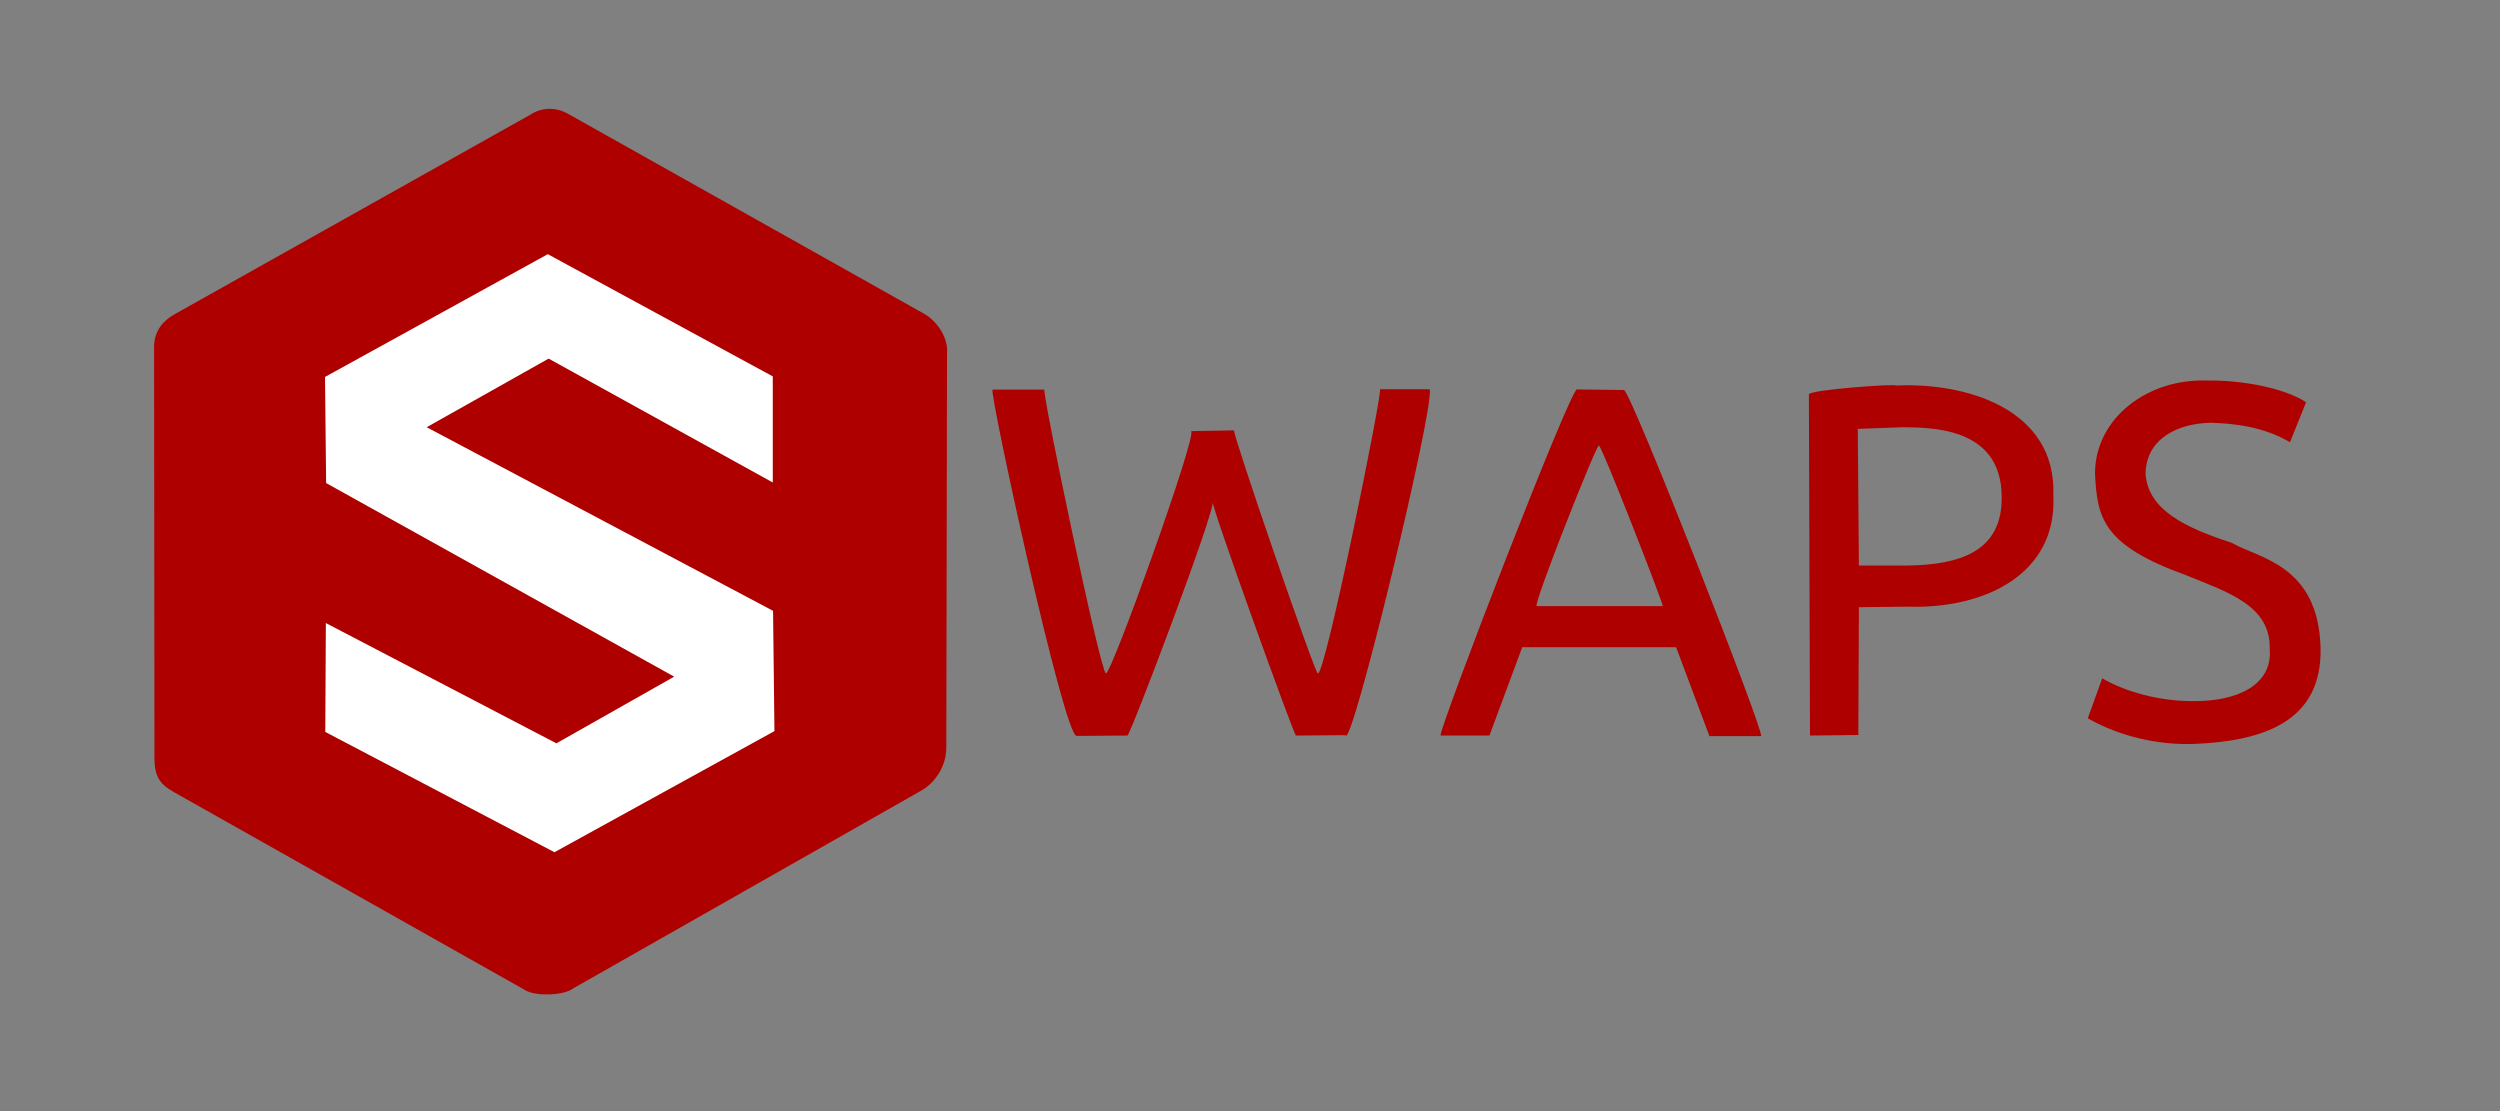 <?xml version="1.0" encoding="UTF-8" standalone="no"?>
<!DOCTYPE svg PUBLIC "-//W3C//DTD SVG 20010904//EN"
              "http://www.w3.org/TR/2001/REC-SVG-20010904/DTD/svg10.dtd">

<svg xmlns="http://www.w3.org/2000/svg"
     width="25in" height="11.111in"
     viewBox="0 0 2250 1000">
  <rect x="0" y="0" width="2250" height="1000" fill="#808080" stroke="none"/>
  <path id="Sans nom"
        fill="#AF0000" stroke="black" stroke-width="0"
        d="M 515.67,889.67
           C 515.67,889.67 828.33,712.00 828.33,712.00
             842.13,704.50 851.88,688.88 851.67,672.33
             851.67,672.33 852.33,317.33 852.33,317.67
             853.50,302.88 842.25,288.00 831.00,282.00
             831.00,282.00 511.67,102.67 511.67,102.67
             500.63,96.38 488.25,96.25 477.67,103.00
             477.67,103.00 158.00,282.33 158.00,282.33
             148.38,287.50 138.63,296.50 138.67,312.33
             138.67,312.33 139.00,683.00 139.00,683.00
             139.13,700.63 145.38,706.50 156.67,713.00
             156.67,713.00 473.00,891.33 473.00,891.33
             481.75,896.75 507.38,896.13 515.67,889.67 Z
           M 893.33,350.67
           C 893.33,350.67 940.00,350.67 940.00,350.67
             937.30,351.07 990.69,606.69 995.33,606.00
             999.81,608.18 1077.90,390.87 1072.00,388.00
             1072.00,388.00 1110.67,387.33 1110.67,387.33
             1108.64,388.96 1183.92,607.67 1186.00,606.00
             1192.26,610.59 1244.51,352.18 1242.00,350.33
             1242.00,350.33 1286.67,350.33 1286.67,350.33
             1291.82,364.03 1216.32,675.80 1211.00,661.67
             1211.00,661.67 1166.33,662.00 1166.33,662.00
             1165.45,664.07 1089.81,454.90 1091.33,451.33
             1096.04,453.97 1016.73,663.16 1014.67,662.00
             1014.67,662.00 969.00,662.33 969.00,662.33
             957.75,663.76 889.67,351.13 893.33,350.67 Z
           M 1340.50,662.00
           C 1340.50,662.00 1370.00,582.50 1370.00,582.50
             1370.00,582.50 1508.50,582.50 1508.50,582.50
             1508.50,582.50 1538.50,662.50 1538.50,662.50
             1538.50,662.50 1585.00,662.50 1585.00,662.50
             1588.81,660.90 1466.59,348.87 1461.50,351.00
             1461.50,351.00 1419.50,350.50 1419.50,350.50
             1415.92,342.58 1294.42,657.41 1296.50,662.00
             1296.50,662.00 1340.50,662.00 1340.50,662.00 Z
           M 1383.00,545.50
           C 1379.77,543.86 1436.77,399.87 1439.00,401.00
             1441.55,400.71 1497.73,545.36 1496.50,545.50
             1496.50,545.50 1383.00,545.50 1383.00,545.50 Z
           M 1628.00,355.00
           C 1628.00,355.00 1629.00,662.00 1629.00,662.00
             1629.00,662.00 1672.50,661.50 1672.50,661.50
             1672.50,661.50 1673.00,546.50 1673.00,546.50
             1673.00,546.50 1716.50,546.00 1716.50,546.00
             1785.86,548.37 1851.50,517.00 1848.00,446.00
             1851.00,367.00 1767.50,344.00 1706.50,347.00
             1706.48,345.18 1627.95,350.79 1628.00,355.00 Z
           M 1673.00,509.00
           C 1673.00,509.00 1672.00,386.00 1672.00,386.00
             1672.00,386.00 1712.50,384.50 1712.50,384.50
             1735.00,385.00 1801.00,383.00 1801.50,446.50
             1802.50,496.00 1764.50,508.50 1716.00,509.00
             1716.00,509.00 1673.00,509.00 1673.00,509.00 Z
           M 1892.00,610.50
           C 1913.50,623.00 1944.50,631.25 1974.25,631.00
             2014.00,631.25 2045.50,616.25 2042.75,584.00
             2043.75,545.00 2005.00,533.00 1967.00,517.50
             1891.50,490.25 1887.50,465.50 1885.50,426.00
             1885.75,376.00 1933.25,340.50 1986.50,342.50
             2015.75,342.00 2054.75,348.50 2075.50,362.00
             2075.50,362.00 2061.00,398.00 2061.00,398.00
             2037.75,384.25 2011.00,381.00 1989.50,380.50
             1961.25,381.00 1931.75,394.00 1931.00,426.00
             1933.00,459.25 1967.25,475.00 2008.50,488.50
             2032.50,502.50 2086.25,508.00 2088.50,582.50
             2090.50,651.25 2033.75,667.00 1975.50,669.50
             1945.50,670.75 1910.50,664.25 1879.00,646.50
             1879.00,646.50 1892.00,610.50 1892.00,610.50 Z
           M 2172.00,1002.33M 2185.67,1005.00" />

    <path id="Sans nom"
        fill="#FFFFFF" stroke="black" stroke-width="0"
        d="M 499.00,767.00
           C 499.00,767.00 697.00,658.00 697.00,658.00
             697.00,658.00 695.75,549.75 695.75,549.75
             695.75,549.75 384.00,384.50 384.00,384.50
             384.00,384.50 493.75,322.75 493.75,322.75
             493.75,322.75 695.50,434.25 695.50,434.25
             695.50,434.25 695.50,338.75 695.50,338.75
             695.50,338.75 493.00,228.75 493.00,228.75
             493.00,228.75 292.50,339.25 292.50,339.25
             292.50,339.25 293.50,434.75 293.50,434.75
             293.50,434.75 606.75,609.00 606.75,609.00
             606.75,609.00 500.75,669.00 500.75,669.00
             500.75,669.00 293.25,560.75 293.25,560.75
             293.25,560.75 292.75,658.75 292.75,658.75
             292.75,658.75 499.00,767.00 499.00,767.00 Z " />
</svg>
